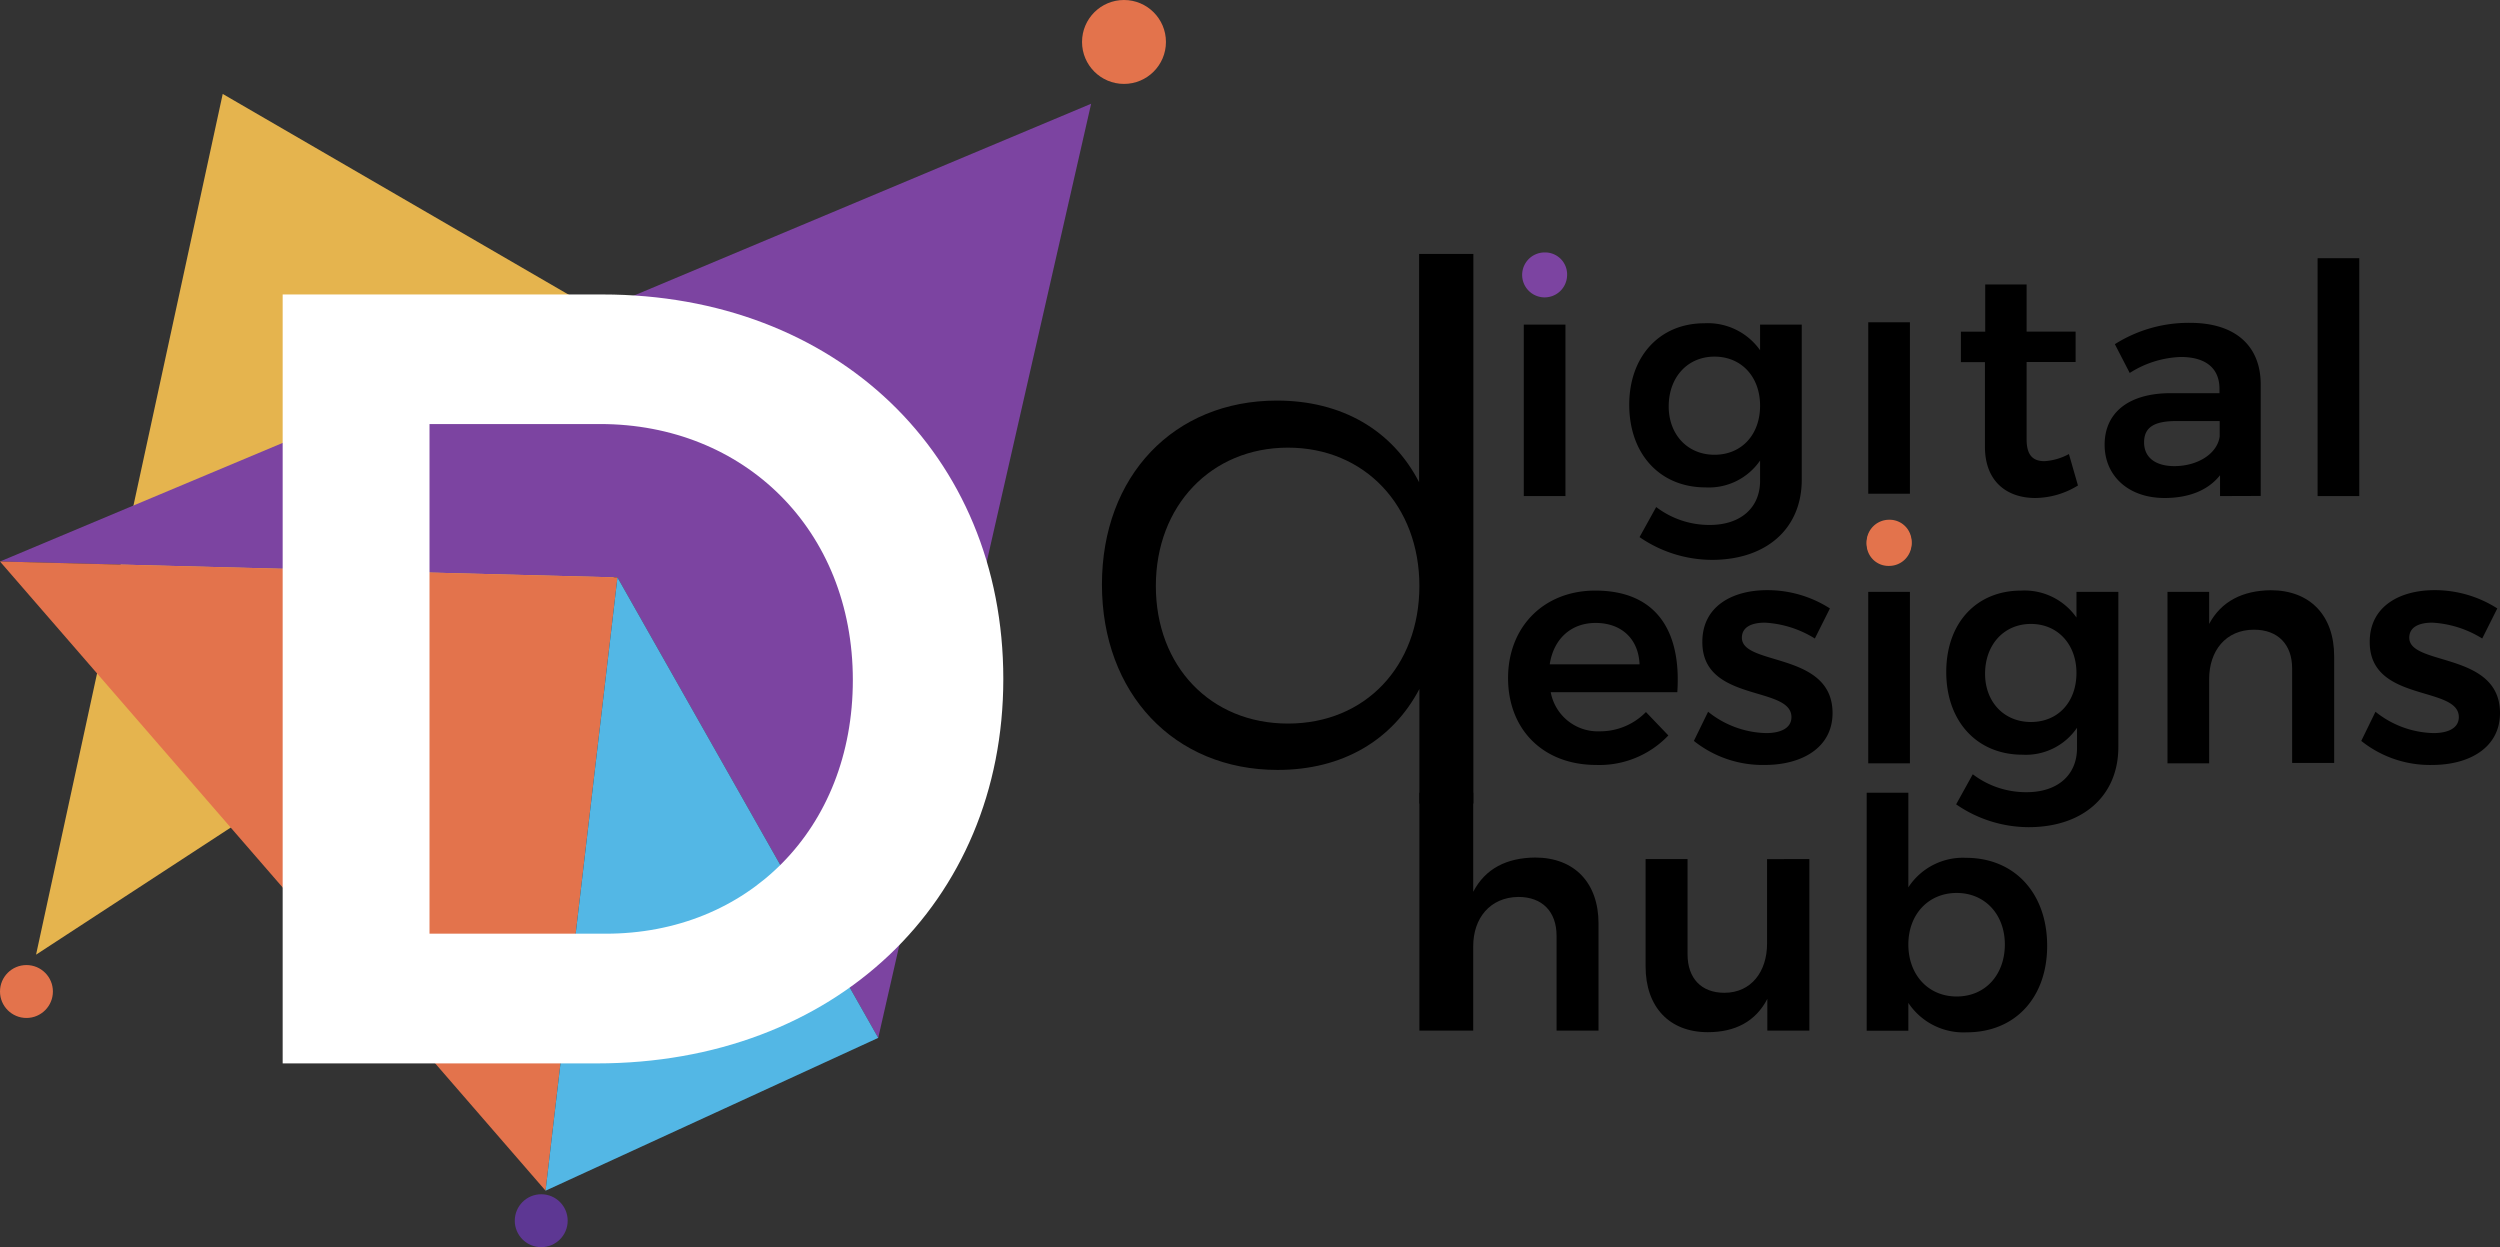 <svg xmlns="http://www.w3.org/2000/svg" viewBox="0 0 351.56 175.39"><rect x="0" y="0" width="351.56" height="175.39" fill="#333333" stroke="none"/><defs><style>.cls-1{isolation:isolate;}.cls-2{fill:#e5b44e;}.cls-2,.cls-4,.cls-5,.cls-8{mix-blend-mode:multiply;}.cls-3{fill:#7c44a1;}.cls-4,.cls-7{fill:#e3734c;}.cls-5{fill:#53b7e5;}.cls-6{fill:#fff;}.cls-8{fill:#5d3793;}</style></defs><title>digital-design-hub</title><g class="cls-1"><g id="Layer_1" data-name="Layer 1"><polygon class="cls-2" points="5.07 134.25 115.57 62.1 31.32 13.21 5.07 134.25"/><polygon class="cls-3" points="123.5 145.95 153.44 14.59 0 78.96 86.83 81.2 123.5 145.95"/><polygon class="cls-4" points="0 78.96 76.72 167.44 86.83 81.2 0 78.96"/><polygon class="cls-5" points="76.72 167.44 123.5 145.95 86.83 81.2 76.72 167.44"/><path class="cls-6" d="M141.09,95.47c0,31.52-23.79,54.07-57.16,54.07H39.75V41.41h45C117.46,41.41,141.09,63.81,141.09,95.47Zm-21.16.16c0-21.16-15.3-36-35.53-36h-24v71.67H85.17C105.1,131.31,119.93,116.64,119.93,95.63Z"/><path d="M220.14,45.65V69.76h-5.86V45.65Z"/><path d="M253.37,45.65V67.46c0,6.9-5,11.27-12.63,11.27a18,18,0,0,1-10.18-3.2l2.34-4.23a12.32,12.32,0,0,0,7.53,2.52c4.32,0,7.08-2.39,7.08-6.22V64.76a8.73,8.73,0,0,1-7.67,3.78c-6.4,0-10.73-4.68-10.73-11.63,0-6.8,4.29-11.45,10.55-11.45a9,9,0,0,1,7.85,3.79v-3.6Zm-5.86,11.4c0-4.06-2.62-6.9-6.41-6.9s-6.4,2.89-6.44,6.9,2.61,6.9,6.44,6.9S247.51,61.11,247.51,57.05Z"/><path d="M262.72,69.43V45.32h5.86V69.43Z"/><path d="M292.21,68.27a11.59,11.59,0,0,1-6,1.76c-3.92,0-7.08-2.25-7.08-7.21V50.92h-3.38l0-4.28h3.42V40h5.82v6.63h6.89v4.28h-6.89V61.78c0,2.3.94,3.07,2.52,3.07a8.24,8.24,0,0,0,3.43-1Z"/><path d="M312.19,69.76V66.83c-1.67,2.12-4.38,3.2-7.8,3.2-5.18,0-8.43-3.2-8.43-7.48,0-4.46,3.29-7.21,9.15-7.26h7v-.63c0-2.8-1.84-4.46-5.45-4.46a14.18,14.18,0,0,0-7.17,2.25L297.4,48.4a19.4,19.4,0,0,1,10.59-3c6.32,0,9.88,3.2,9.92,8.57l0,15.77Zm-.05-8.38V59.21h-6.08c-3.11,0-4.55.86-4.55,3s1.62,3.34,4.28,3.34C309.17,65.53,311.83,63.72,312.14,61.38Z"/><path d="M331.77,36.31V69.76h-5.86V36.31Z"/><path d="M235.87,97.34h-17.8a6.73,6.73,0,0,0,6.9,5.5,9,9,0,0,0,6.49-2.71l3.15,3.29a13.36,13.36,0,0,1-10.14,4.15c-7.48,0-12.4-5-12.4-12.22s5.05-12.3,12.26-12.3C232.81,83.05,236.46,88.59,235.87,97.34Zm-5.31-3.92c-.14-3.56-2.53-5.82-6.18-5.82-3.47,0-5.91,2.26-6.45,5.82Z"/><path d="M248.2,87.56c-1.9,0-3.25.63-3.25,2.12,0,4,12.75,1.93,12.75,10.59,0,4.91-4.37,7.3-9.5,7.3a15.49,15.49,0,0,1-10-3.38l2-4.1a13.49,13.49,0,0,0,8.16,3c2,0,3.56-.67,3.56-2.25,0-4.47-12.58-2-12.53-10.59,0-5,4.24-7.26,9.1-7.26a16.28,16.28,0,0,1,8.84,2.57l-2.12,4.23A14.82,14.82,0,0,0,248.2,87.56Z"/><path d="M268.58,83.23v24.11h-5.86V83.23Z"/><path d="M297.89,83.23v21.82c0,6.89-5,11.27-12.62,11.27a18,18,0,0,1-10.19-3.21l2.34-4.23A12.34,12.34,0,0,0,285,111.4c4.33,0,7.08-2.39,7.08-6.22v-2.84a8.71,8.71,0,0,1-7.67,3.79c-6.4,0-10.72-4.69-10.72-11.63s4.28-11.45,10.54-11.45A8.92,8.92,0,0,1,292,86.84V83.23ZM292,94.63c0-4-2.62-6.89-6.4-6.89s-6.4,2.88-6.45,6.89,2.61,6.9,6.45,6.9S292,98.69,292,94.63Z"/><path d="M328.24,92.29v15h-5.91V94c0-3.38-2-5.45-5.36-5.45-4,0-6.31,3-6.31,6.94v11.85H304.8V83.23h5.86v4.51c1.71-3.2,4.73-4.69,8.65-4.74C324.86,83,328.24,86.56,328.24,92.29Z"/><path d="M342.05,87.56c-1.9,0-3.25.63-3.25,2.12,0,4,12.76,1.93,12.76,10.59,0,4.91-4.38,7.3-9.51,7.3a15.45,15.45,0,0,1-10-3.38l2-4.1a13.49,13.49,0,0,0,8.16,3c2,0,3.56-.67,3.56-2.25,0-4.47-12.57-2-12.53-10.59,0-5,4.24-7.26,9.11-7.26a16.27,16.27,0,0,1,8.83,2.57l-2.12,4.23A14.82,14.82,0,0,0,342.05,87.56Z"/><path d="M224.79,129.87v15.06h-5.9V131.59c0-3.38-2-5.46-5.37-5.46-4,.05-6.35,3-6.35,6.94v11.86H199.6V111.48h7.57v13.93c1.71-3.29,4.73-4.78,8.7-4.82C221.41,120.59,224.79,124.15,224.79,129.87Z"/><path d="M254.44,120.81v24.12h-5.91v-4.46c-1.66,3.2-4.55,4.68-8.38,4.68-5.41,0-8.74-3.56-8.74-9.24v-15.1h5.9V134.2c0,3.38,1.94,5.41,5.18,5.41,3.79,0,6-3,6-6.9v-11.9Z"/><path d="M287.88,133c0,7.26-4.47,12.17-11.32,12.17a9.3,9.3,0,0,1-8.2-4.14v3.92H262.5V111.48h5.86v13.3a9.16,9.16,0,0,1,8.11-4.15C283.28,120.63,287.88,125.59,287.88,133Zm-5.95-.18c0-4.23-2.8-7.25-6.77-7.25s-6.8,3-6.8,7.25,2.79,7.31,6.8,7.31S281.93,137.09,281.93,132.8Z"/><path d="M207.19,35.71V113H199.6V96.89c-3.79,7.2-10.8,11.38-19.94,11.38-14.59,0-24.7-10.8-24.7-26.07s10.11-25.87,24.6-25.87c9.15,0,16.25,4.18,20,11.48V35.71ZM199.6,82.4c0-11.28-7.68-19.45-18.48-19.45s-18.58,8.17-18.58,19.45,7.69,19.35,18.58,19.35S199.6,93.68,199.6,82.4Z"/><path class="cls-4" d="M262.5,76.33a3.16,3.16,0,1,1,3.15,3.25A3.07,3.07,0,0,1,262.5,76.33Z"/><path class="cls-4" d="M268.81,76.33a3.16,3.16,0,1,1-3.16-3.24A3.09,3.09,0,0,1,268.81,76.33Z"/><circle class="cls-7" cx="158.06" cy="5.9" r="5.9"/><circle class="cls-8" cx="76.11" cy="171.66" r="3.72"/><circle class="cls-4" cx="3.72" cy="139.43" r="3.72"/><path class="cls-3" d="M220.37,38.75a3.16,3.16,0,1,1-3.16-3.25A3.09,3.09,0,0,1,220.37,38.75Z"/></g></g></svg>